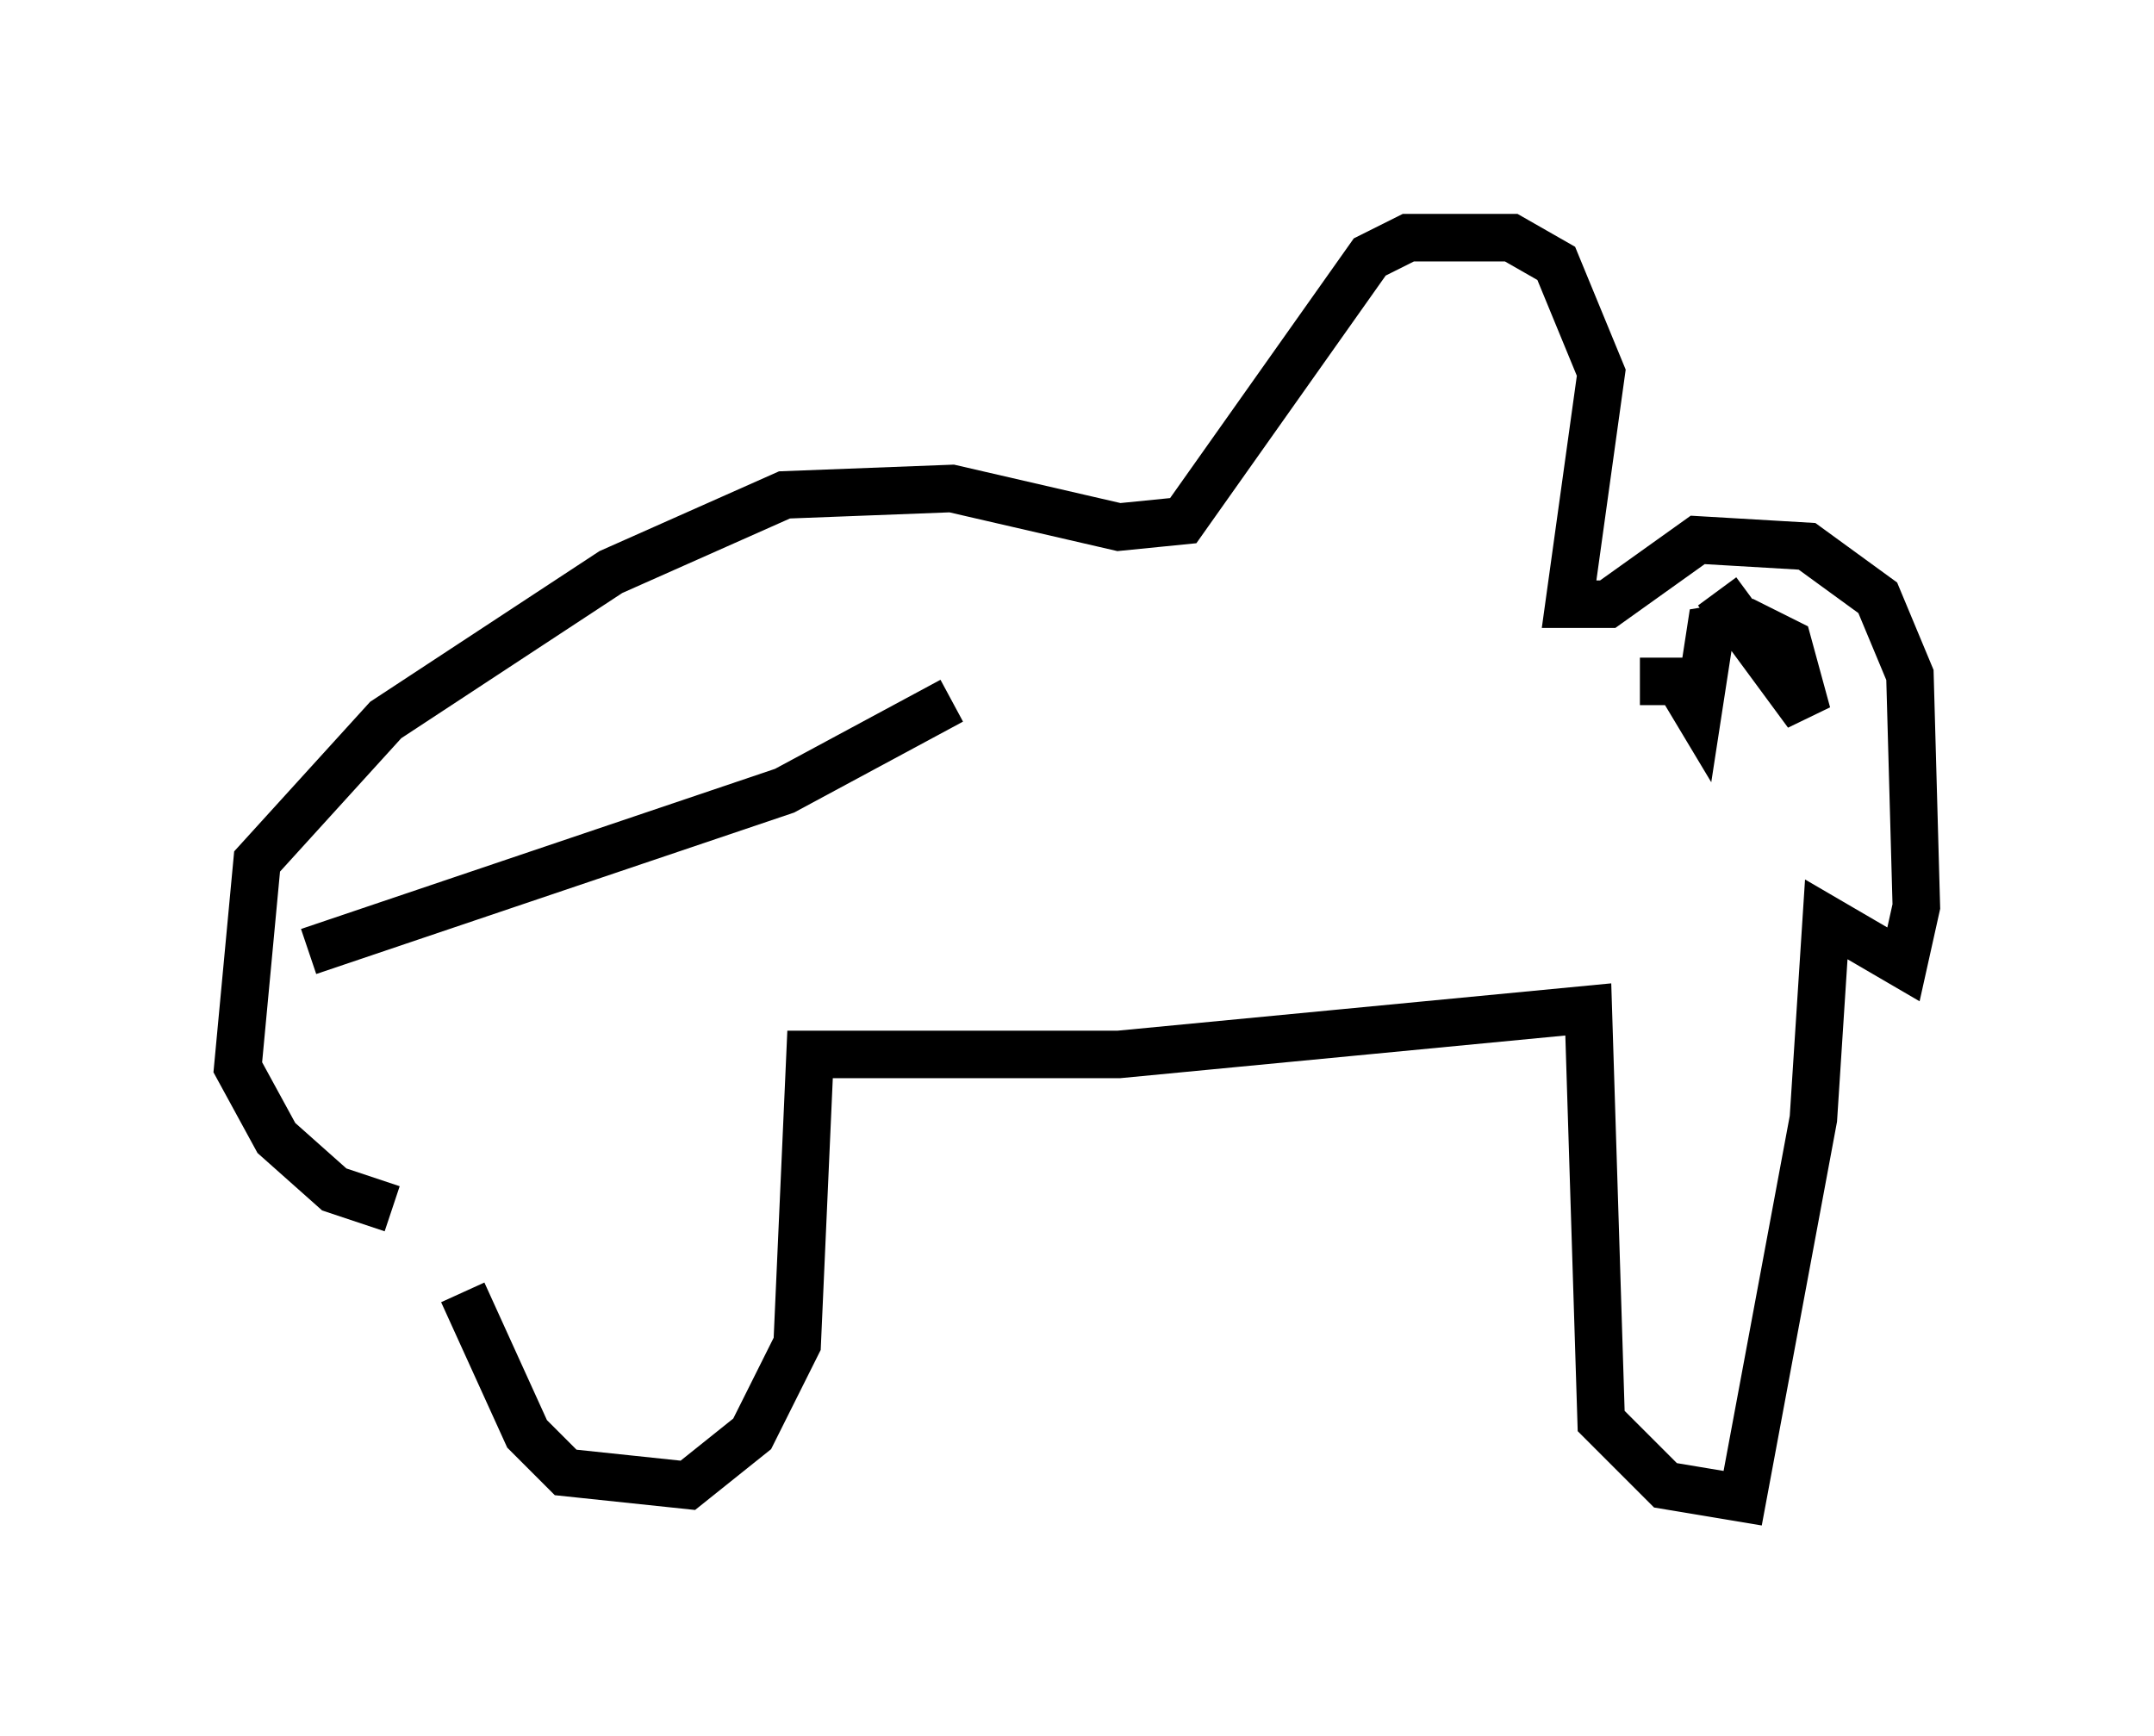 <?xml version="1.0" encoding="utf-8" ?>
<svg baseProfile="full" height="36.522" version="1.1" width="45.318" xmlns="http://www.w3.org/2000/svg" xmlns:ev="http://www.w3.org/2001/xml-events" xmlns:xlink="http://www.w3.org/1999/xlink"><defs /><rect fill="white" height="36.522" width="45.318" x="0" y="0" /><path d="M9.33, 23.809 m0.406, 3.383 l1.353, 2.977 0.812, 0.812 l2.571, 0.271 1.353, -1.083 l0.947, -1.894 0.271, -6.089 l6.495, 0.0 9.878, -0.947 l0.271, 8.66 1.353, 1.353 l1.624, 0.271 1.488, -7.984 l0.271, -4.195 1.624, 0.947 l0.271, -1.218 -0.135, -4.871 l-0.677, -1.624 -1.488, -1.083 l-2.3, -0.135 -1.894, 1.353 l-0.812, 0.0 0.677, -4.871 l-0.947, -2.3 -0.947, -0.541 l-2.165, 0.0 -0.812, 0.406 l-3.924, 5.548 -1.353, 0.135 l-3.518, -0.812 -3.518, 0.135 l-3.654, 1.624 -4.736, 3.112 l-2.706, 2.977 -0.406, 4.33 l0.812, 1.488 1.218, 1.083 l1.218, 0.406 m26.251, -11.096 l0.812, 0.0 0.406, 0.677 l0.271, -1.759 0.812, -0.135 l0.812, 0.406 0.406, 1.488 l-1.894, -2.571 m-16.103, 2.3 l-3.518, 1.894 -10.013, 3.383 " fill="none" stroke="black" stroke-width="1" /></svg>